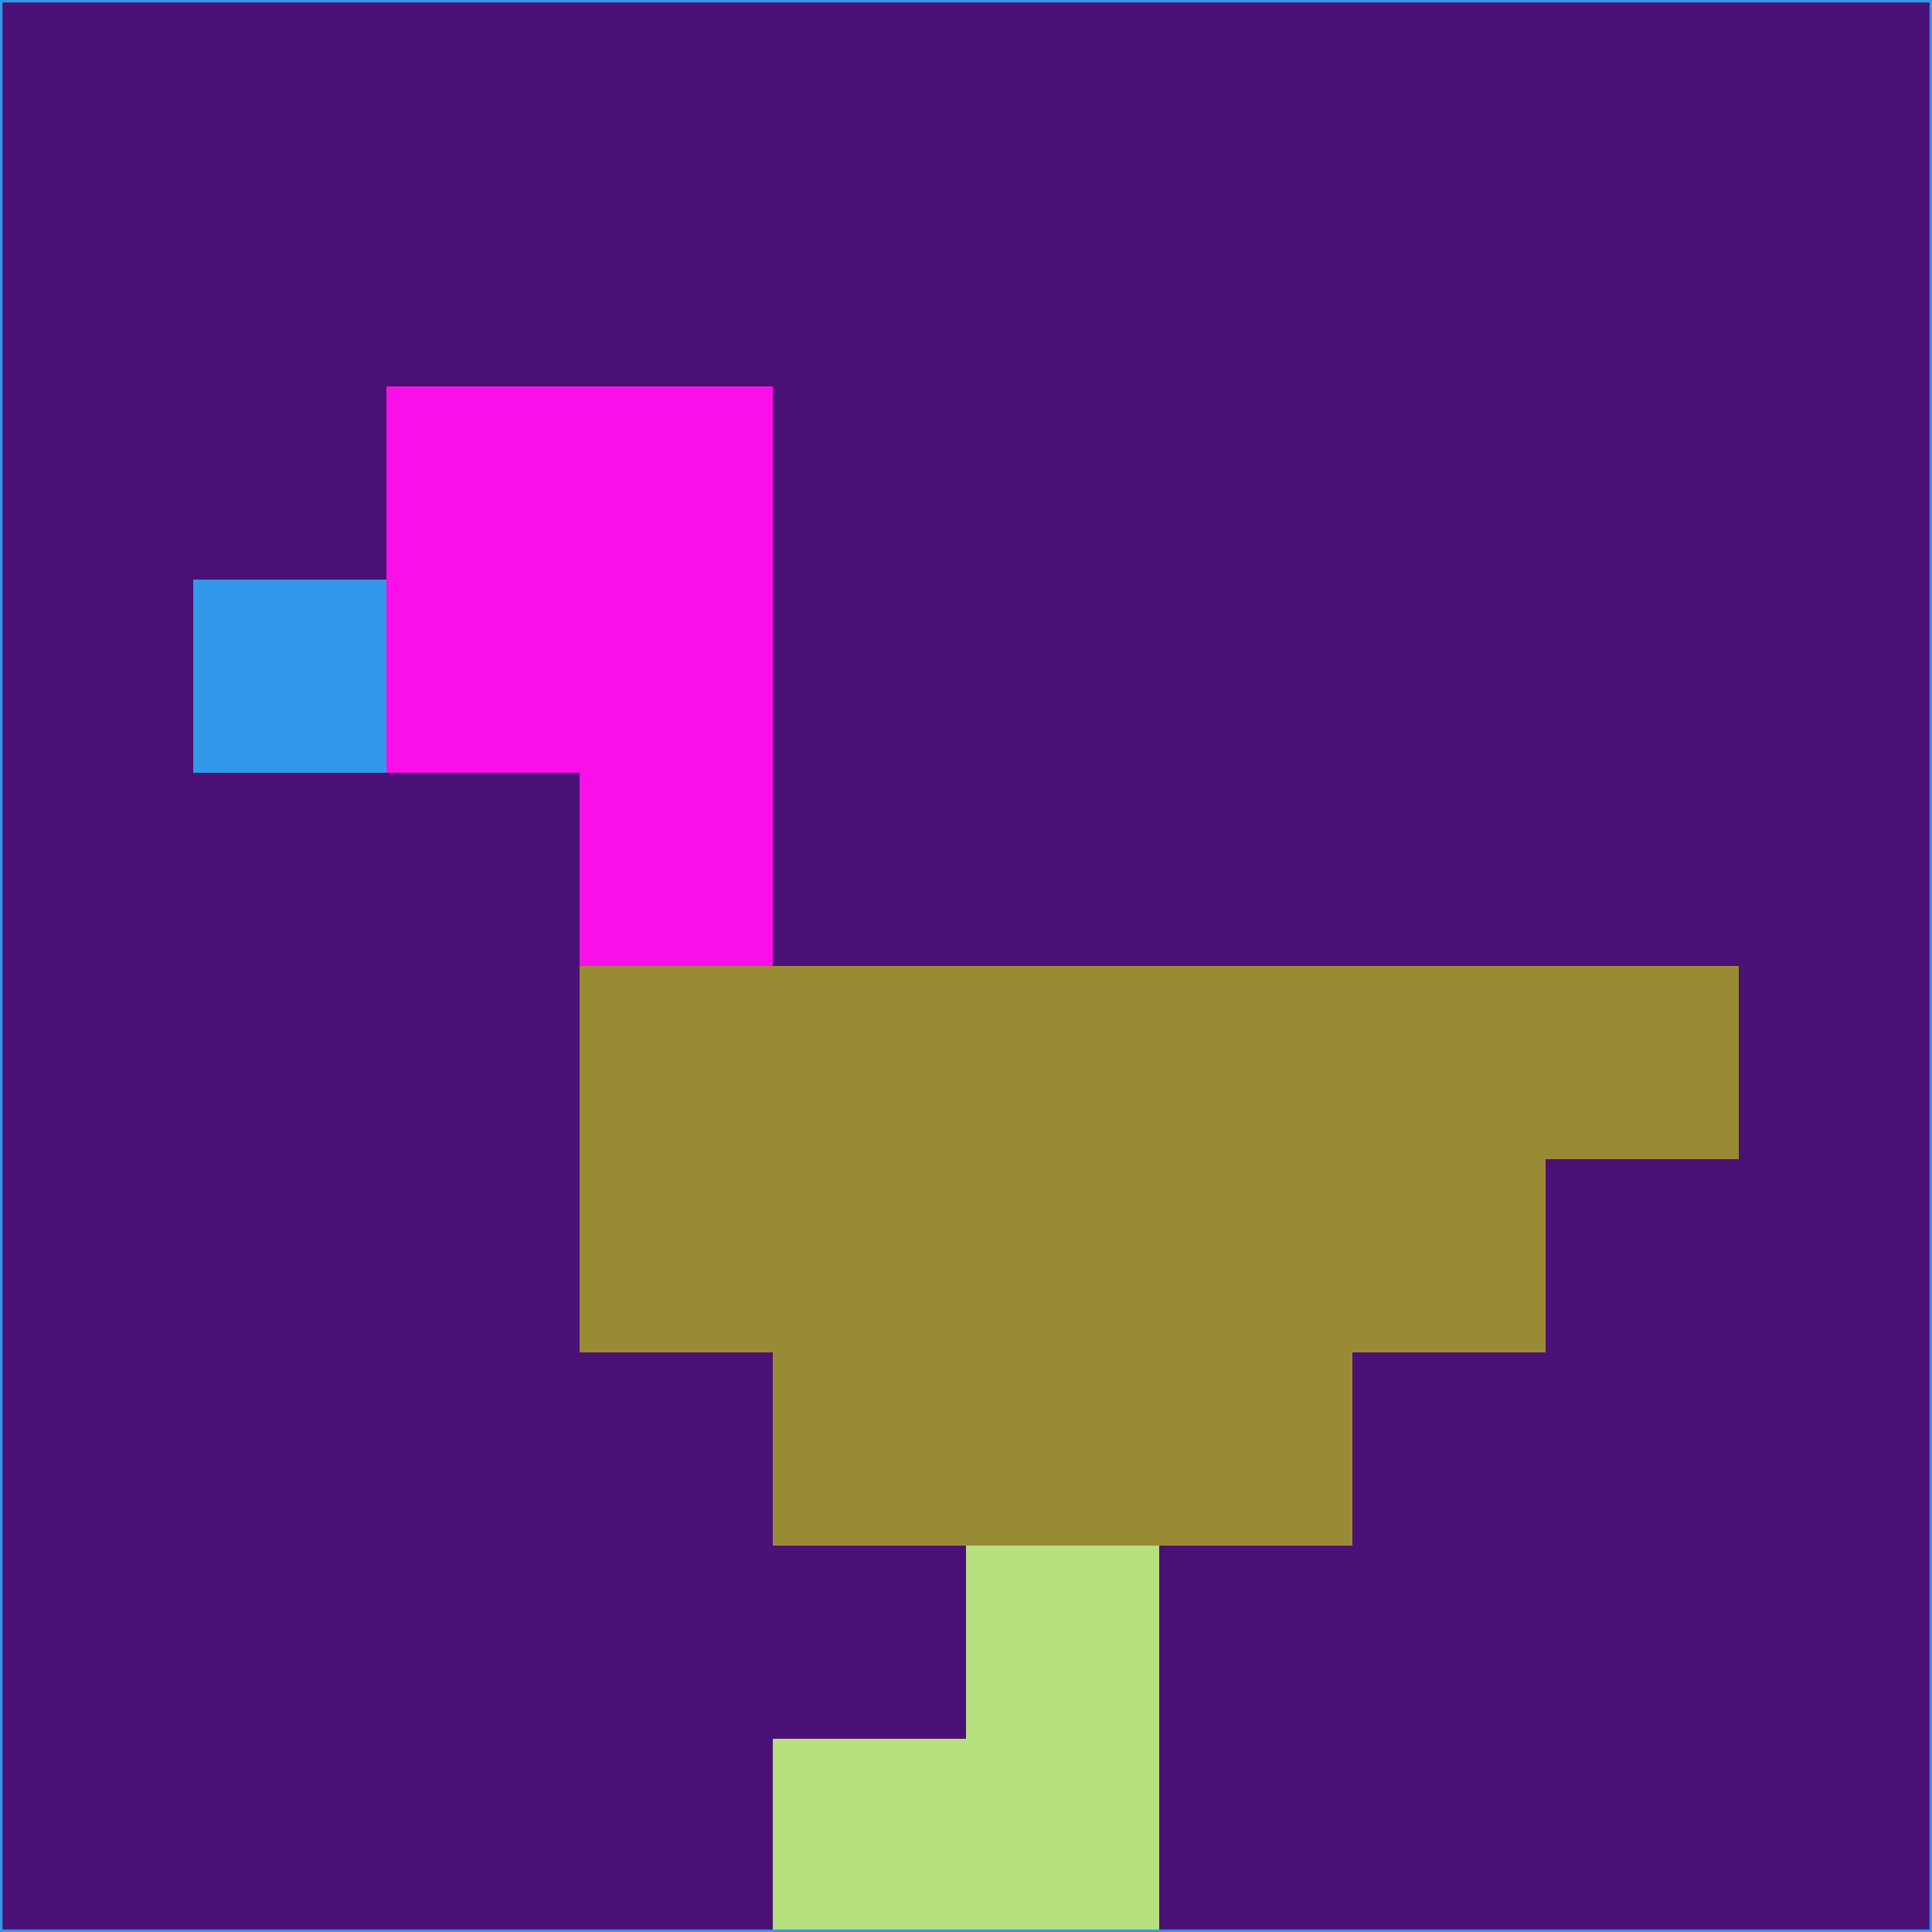<svg xmlns="http://www.w3.org/2000/svg" version="1.1" width="785" height="785">
  <title>'goose-pfp-694263' by Dmitri Cherniak (Cyberpunk Edition)</title>
  <desc>
    seed=210751
    backgroundColor=#4c1176
    padding=20
    innerPadding=0
    timeout=500
    dimension=1
    border=false
    Save=function(){return n.handleSave()}
    frame=12

    Rendered at 2024-09-15T22:37:00.950Z
    Generated in 1ms
    Modified for Cyberpunk theme with new color scheme
  </desc>
  <defs/>
  <rect width="100%" height="100%" fill="#4c1176"/>
  <g>
    <g id="0-0">
      <rect x="0" y="0" height="785" width="785" fill="#4c1176"/>
      <g>
        <!-- Neon blue -->
        <rect id="0-0-2-2-2-2" x="157" y="157" width="157" height="157" fill="#f910e8"/>
        <rect id="0-0-3-2-1-4" x="235.5" y="157" width="78.5" height="314" fill="#f910e8"/>
        <!-- Electric purple -->
        <rect id="0-0-4-5-5-1" x="314" y="392.5" width="392.5" height="78.5" fill="#998b33"/>
        <rect id="0-0-3-5-5-2" x="235.5" y="392.5" width="392.5" height="157" fill="#998b33"/>
        <rect id="0-0-4-5-3-3" x="314" y="392.5" width="235.5" height="235.5" fill="#998b33"/>
        <!-- Neon pink -->
        <rect id="0-0-1-3-1-1" x="78.5" y="235.5" width="78.5" height="78.5" fill="#3298ea"/>
        <!-- Cyber yellow -->
        <rect id="0-0-5-8-1-2" x="392.5" y="628" width="78.5" height="157" fill="#b5e07d"/>
        <rect id="0-0-4-9-2-1" x="314" y="706.5" width="157" height="78.5" fill="#b5e07d"/>
      </g>
      <rect x="0" y="0" stroke="#3298ea" stroke-width="2" height="785" width="785" fill="none"/>
    </g>
  </g>
  <script xmlns=""/>
</svg>